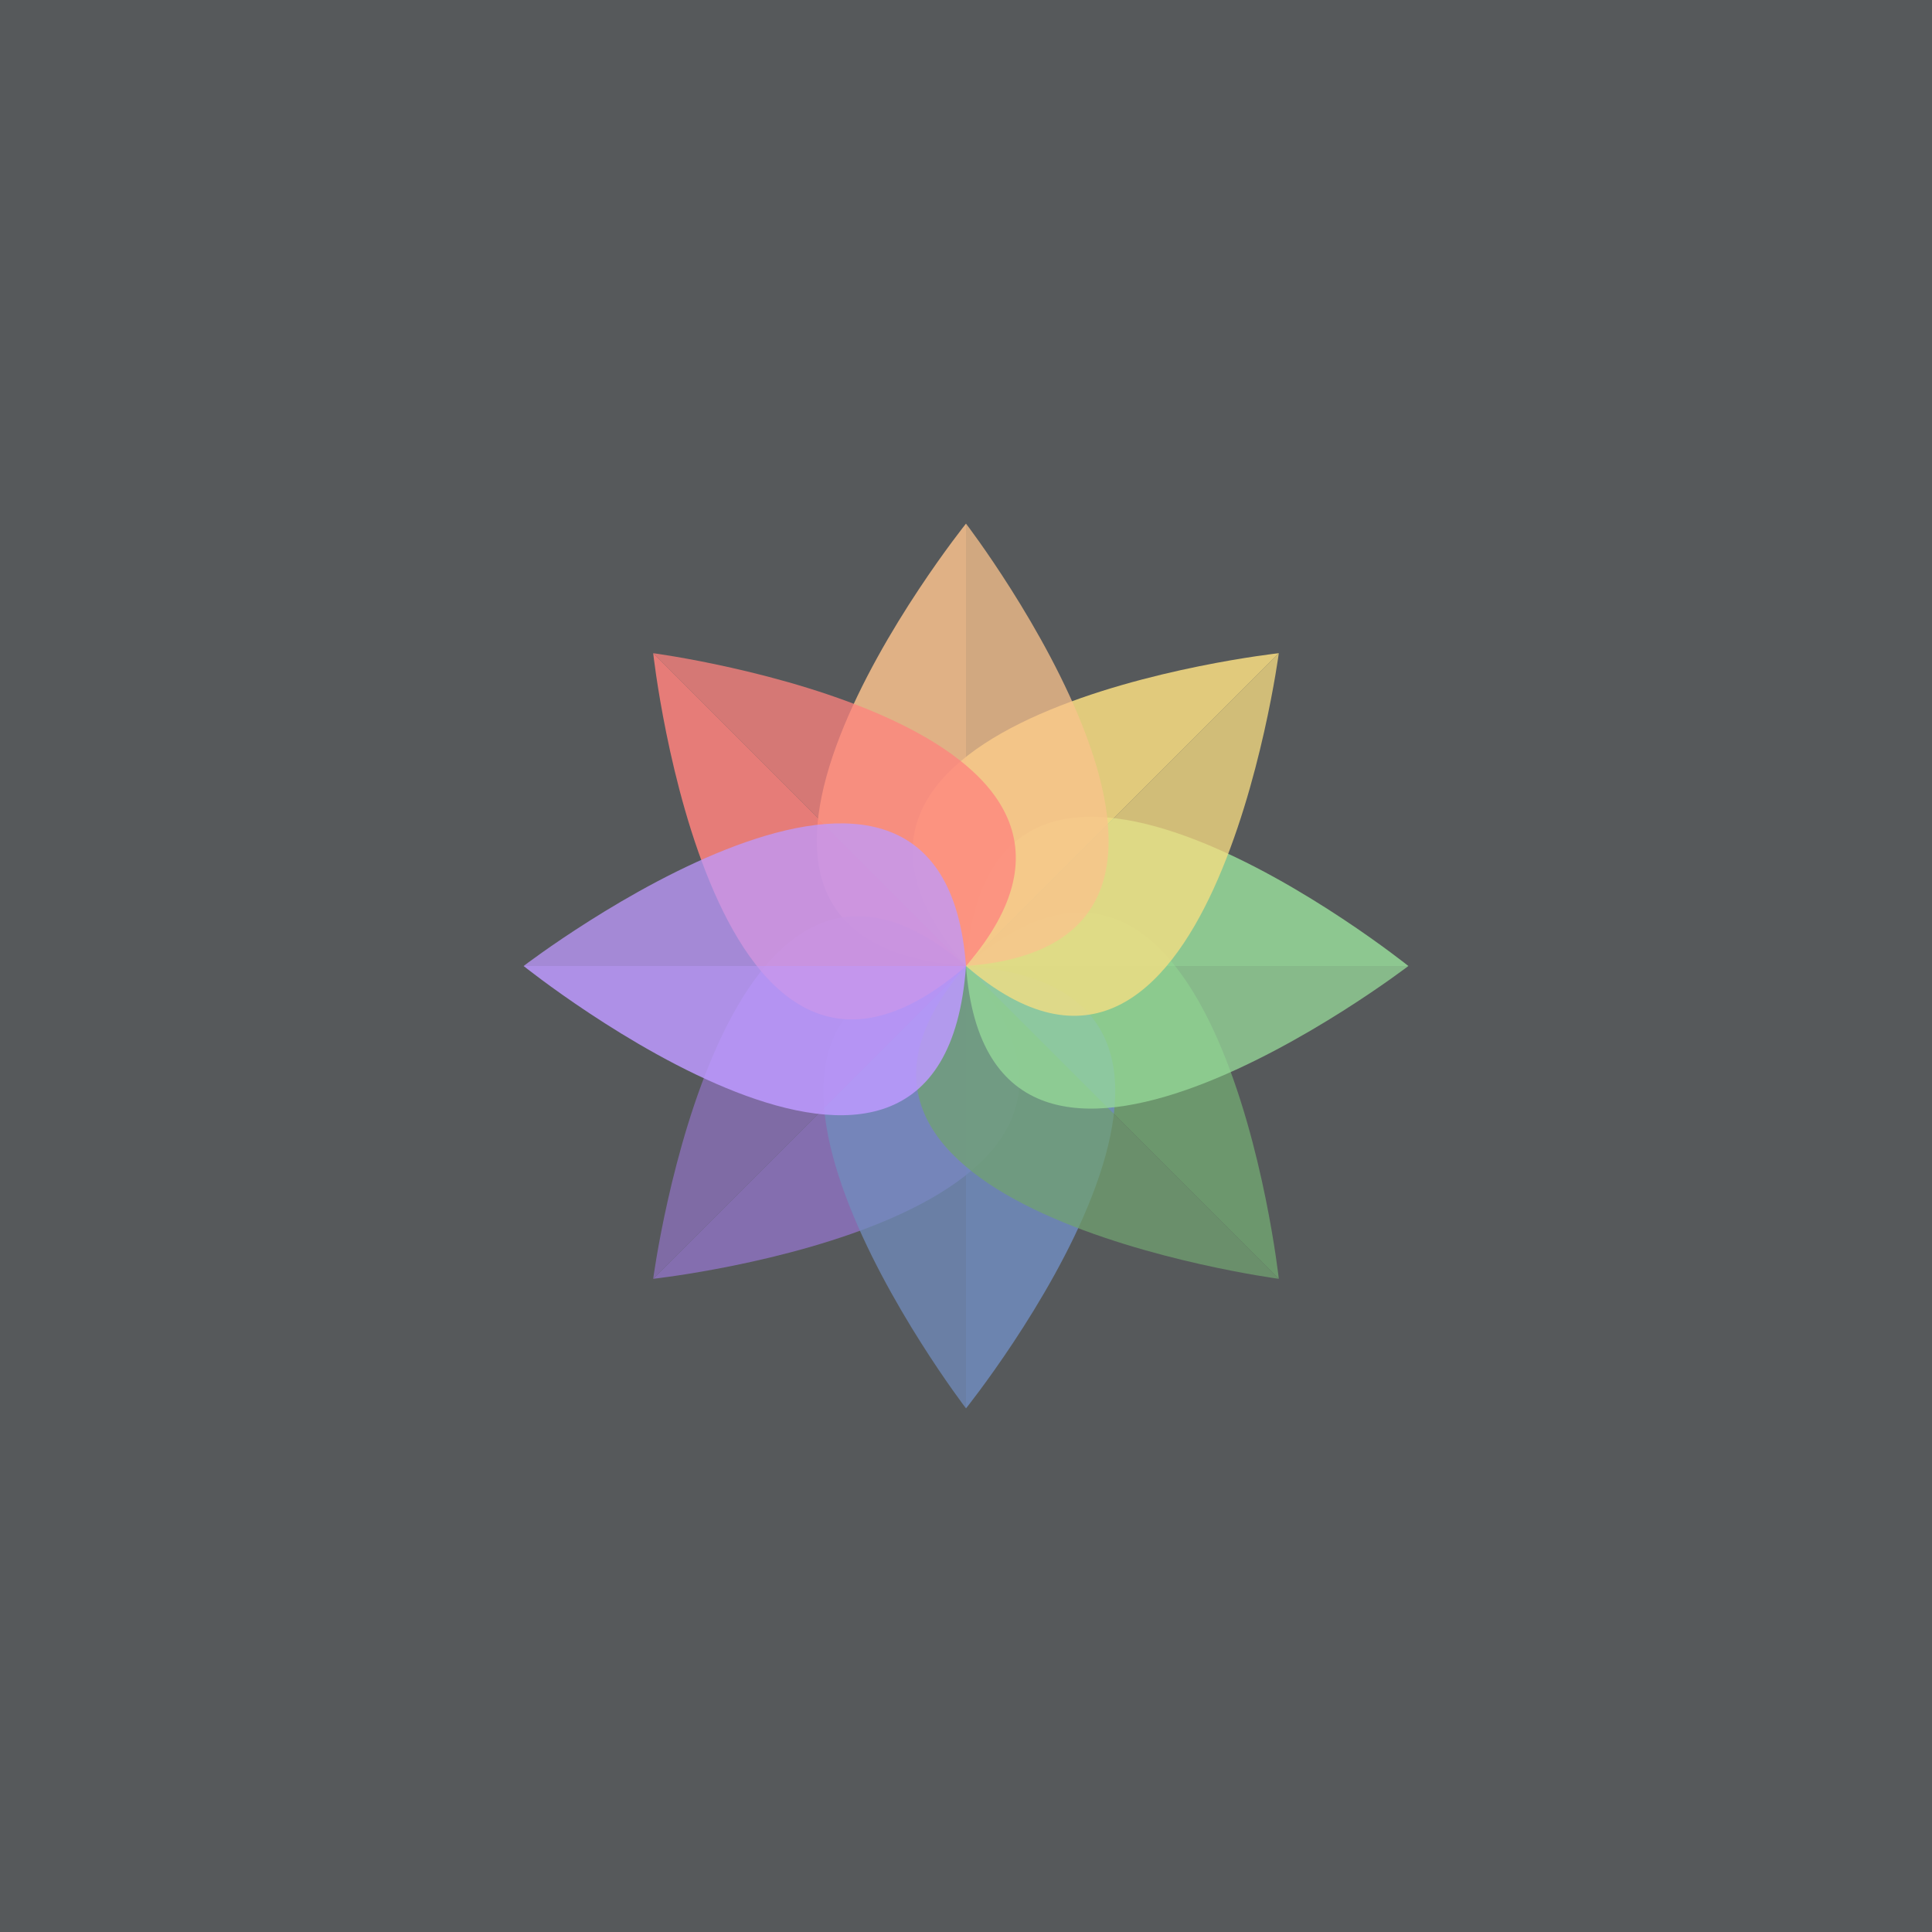 <svg xmlns="http://www.w3.org/2000/svg" id="svg1407" width="192" height="192" version="1.1" viewBox="0 0 50.8 50.8">
  <rect id="rect12431" width="100%" height="100%"
    style="fill:#56595b;fill-opacity:1;fill-rule:evenodd;stroke:#56595b;stroke-width:.263;stroke-opacity:1" />
  <path id="path12433" d="M25.4 25.4c6.689-5.797 8.225 8.225 8.225 8.225"
    style="fill:#70a270;fill-opacity:.85;stroke:none;stroke-width:.072;stroke-linecap:butt;stroke-linejoin:miter;stroke-miterlimit:4;stroke-dasharray:none;stroke-opacity:1" />
  <path id="path12435" d="M25.4 25.4c.63-8.829 11.632 0 11.632 0"
    style="fill:#97db99;fill-opacity:.85;stroke:none;stroke-width:.072;stroke-linecap:butt;stroke-linejoin:miter;stroke-miterlimit:4;stroke-dasharray:none;stroke-opacity:1" />
  <path id="path12437" d="M25.4 25.4c5.797 6.689-8.225 8.225-8.225 8.225"
    style="fill:#8c72bd;fill-opacity:.85;stroke:none;stroke-width:.072;stroke-linecap:butt;stroke-linejoin:miter;stroke-miterlimit:4;stroke-dasharray:none;stroke-opacity:1" />
  <path id="path12439" d="M25.4 37.032s-8.438-11.01 0-11.632"
    style="fill:#708cbd;fill-opacity:.75;stroke:none;stroke-width:.072;stroke-linecap:butt;stroke-linejoin:miter;stroke-miterlimit:4;stroke-dasharray:none;stroke-opacity:1" />
  <path id="path12441" d="M25.4 25.4c8.829.63 0 11.632 0 11.632"
    style="fill:#708cbd;fill-opacity:.85;stroke:none;stroke-width:.072;stroke-linecap:butt;stroke-linejoin:miter;stroke-miterlimit:4;stroke-dasharray:none;stroke-opacity:1" />
  <path id="path12443" d="M33.625 33.625S19.873 31.806 25.4 25.4"
    style="fill:#70a270;fill-opacity:.75;stroke:none;stroke-width:.072;stroke-linecap:butt;stroke-linejoin:miter;stroke-miterlimit:4;stroke-dasharray:none;stroke-opacity:1" />
  <path id="path12445" d="M25.4 25.4c-5.797-6.689 8.225-8.225 8.225-8.225"
    style="fill:#f9de81;fill-opacity:.85;stroke:none;stroke-width:.072;stroke-linecap:butt;stroke-linejoin:miter;stroke-miterlimit:4;stroke-dasharray:none;stroke-opacity:1" />
  <path id="path12447" d="M37.032 25.4s-11.01 8.438-11.632 0"
    style="fill:#97db99;fill-opacity:.75;stroke:none;stroke-width:.072;stroke-linecap:butt;stroke-linejoin:miter;stroke-miterlimit:4;stroke-dasharray:none;stroke-opacity:1" />
  <path id="path12449" d="M33.625 17.175S31.806 30.927 25.4 25.4"
    style="fill:#f9de81;fill-opacity:.75;stroke:none;stroke-width:.072;stroke-linecap:butt;stroke-linejoin:miter;stroke-miterlimit:4;stroke-dasharray:none;stroke-opacity:1" />
  <path id="path12451" d="M25.4 13.768s8.438 11.01 0 11.632"
    style="fill:#f9c28c;fill-opacity:.75;stroke:none;stroke-width:.072;stroke-linecap:butt;stroke-linejoin:miter;stroke-miterlimit:4;stroke-dasharray:none;stroke-opacity:1" />
  <path id="path12453" d="M25.4 25.4c-8.829-.63 0-11.632 0-11.632"
    style="fill:#f8c18c;fill-opacity:.85;stroke:none;stroke-width:.072;stroke-linecap:butt;stroke-linejoin:miter;stroke-miterlimit:4;stroke-dasharray:none;stroke-opacity:1" />
  <path id="path12455" d="M17.175 17.175S30.927 18.994 25.4 25.4"
    style="fill:#ff837d;fill-opacity:.75;stroke:none;stroke-width:.072;stroke-linecap:butt;stroke-linejoin:miter;stroke-miterlimit:4;stroke-dasharray:none;stroke-opacity:1" />
  <path id="path12457" d="M17.175 33.625S18.994 19.873 25.4 25.4"
    style="fill:#8c72bd;fill-opacity:.75;stroke:none;stroke-width:.072;stroke-linecap:butt;stroke-linejoin:miter;stroke-miterlimit:4;stroke-dasharray:none;stroke-opacity:1" />
  <path id="path12459" d="M25.4 25.4c-6.689 5.797-8.225-8.225-8.225-8.225"
    style="fill:#ff837d;fill-opacity:.85;stroke:none;stroke-width:.072;stroke-linecap:butt;stroke-linejoin:miter;stroke-miterlimit:4;stroke-dasharray:none;stroke-opacity:1" />
  <path id="path12461" d="M13.768 25.4s11.01-8.438 11.632 0"
    style="fill:#bd9aff;fill-opacity:.75;stroke:none;stroke-width:.072;stroke-linecap:butt;stroke-linejoin:miter;stroke-miterlimit:4;stroke-dasharray:none;stroke-opacity:1" />
  <path id="path12463" d="M25.4 25.4c-.63 8.829-11.632 0-11.632 0"
    style="fill:#bd9aff;fill-opacity:.85;stroke:none;stroke-width:.072;stroke-linecap:butt;stroke-linejoin:miter;stroke-miterlimit:4;stroke-dasharray:none;stroke-opacity:1" />
  <defs id="defs1401">
    <style id="style48356">
      .cls-1 {
        fill: none
      }

      .cls-158,
      .cls-159,
      .cls-160,
      .cls-2,
      .cls-5,
      .cls-6,
      .cls-8 {
        isolation: isolate
      }

      .cls-3 {
        clip-path: url(#clip-path)
      }

      .cls-107,
      .cls-109,
      .cls-111,
      .cls-4 {
        fill: #fff
      }

      .cls-100,
      .cls-102,
      .cls-104,
      .cls-106,
      .cls-108,
      .cls-11,
      .cls-110,
      .cls-112,
      .cls-114,
      .cls-116,
      .cls-118,
      .cls-120,
      .cls-122,
      .cls-124,
      .cls-126,
      .cls-128,
      .cls-13,
      .cls-130,
      .cls-132,
      .cls-134,
      .cls-136,
      .cls-138,
      .cls-140,
      .cls-142,
      .cls-144,
      .cls-146,
      .cls-148,
      .cls-15,
      .cls-150,
      .cls-152,
      .cls-154,
      .cls-156,
      .cls-17,
      .cls-19,
      .cls-21,
      .cls-23,
      .cls-26,
      .cls-28,
      .cls-31,
      .cls-33,
      .cls-34,
      .cls-36,
      .cls-38,
      .cls-4,
      .cls-40,
      .cls-42,
      .cls-44,
      .cls-46,
      .cls-48,
      .cls-50,
      .cls-52,
      .cls-54,
      .cls-56,
      .cls-58,
      .cls-60,
      .cls-62,
      .cls-64,
      .cls-66,
      .cls-68,
      .cls-70,
      .cls-72,
      .cls-74,
      .cls-76,
      .cls-78,
      .cls-80,
      .cls-82,
      .cls-84,
      .cls-86,
      .cls-88,
      .cls-9,
      .cls-90,
      .cls-92,
      .cls-94,
      .cls-96,
      .cls-98 {
        fill-rule: evenodd
      }

      .cls-5,
      .cls-6 {
        font-size: 14px;
        fill: #444;
        font-family: Arial-ItalicMT, Arial;
        font-style: italic
      }

      .cls-6 {
        font-size: 13px
      }

      .cls-7 {
        letter-spacing: -.02em
      }

      .cls-8 {
        font-size: 16px;
        font-family: Arial-BoldMT, Arial
      }

      .cls-158,
      .cls-159,
      .cls-160,
      .cls-8 {
        font-weight: 700
      }

      .cls-100,
      .cls-102,
      .cls-104,
      .cls-106,
      .cls-108,
      .cls-109,
      .cls-11,
      .cls-110,
      .cls-112,
      .cls-114,
      .cls-116,
      .cls-118,
      .cls-120,
      .cls-122,
      .cls-124,
      .cls-126,
      .cls-127,
      .cls-128,
      .cls-13,
      .cls-130,
      .cls-131,
      .cls-132,
      .cls-134,
      .cls-135,
      .cls-136,
      .cls-138,
      .cls-139,
      .cls-140,
      .cls-142,
      .cls-143,
      .cls-144,
      .cls-146,
      .cls-147,
      .cls-148,
      .cls-149,
      .cls-15,
      .cls-150,
      .cls-152,
      .cls-153,
      .cls-154,
      .cls-156,
      .cls-17,
      .cls-19,
      .cls-21,
      .cls-23,
      .cls-26,
      .cls-28,
      .cls-31,
      .cls-33,
      .cls-34,
      .cls-36,
      .cls-38,
      .cls-40,
      .cls-42,
      .cls-44,
      .cls-46,
      .cls-48,
      .cls-50,
      .cls-52,
      .cls-54,
      .cls-56,
      .cls-58,
      .cls-60,
      .cls-62,
      .cls-64,
      .cls-66,
      .cls-68,
      .cls-70,
      .cls-72,
      .cls-74,
      .cls-76,
      .cls-78,
      .cls-80,
      .cls-82,
      .cls-84,
      .cls-86,
      .cls-88,
      .cls-9,
      .cls-90,
      .cls-92,
      .cls-94,
      .cls-96,
      .cls-98 {
        fill-opacity: .5
      }

      .cls-9 {
        fill: url(#Transparent_44_)
      }

      .cls-10 {
        fill: url(#Unnamed_Pattern_79)
      }

      .cls-11 {
        fill: url(#Transparent_77_)
      }

      .cls-12 {
        fill: #ececec
      }

      .cls-13 {
        fill: url(#Transparent_78_)
      }

      .cls-115,
      .cls-117,
      .cls-119,
      .cls-14 {
        fill: #d8d8d8
      }

      .cls-15 {
        fill: url(#Transparent_79_)
      }

      .cls-16 {
        fill: #d2d2d2
      }

      .cls-17 {
        fill: url(#Transparent_80_)
      }

      .cls-18 {
        fill: #ccc
      }

      .cls-19 {
        fill: url(#Transparent_90_)
      }

      .cls-121,
      .cls-20 {
        fill: #b1b5bd
      }

      .cls-21 {
        fill: url(#Transparent_96_)
      }

      .cls-22 {
        fill: #a0a5af
      }

      .cls-23 {
        fill: url(#Transparent_98_)
      }

      .cls-24 {
        fill: #979797
      }

      .cls-25 {
        letter-spacing: -.07em
      }

      .cls-26 {
        fill: url(#Transparent_100_)
      }

      .cls-27 {
        fill: #83868c
      }

      .cls-28 {
        fill: url(#Transparent_157_)
      }

      .cls-29 {
        fill: #56595b
      }

      .cls-30 {
        letter-spacing: -.04em
      }

      .cls-31 {
        fill: url(#Transparent_158_)
      }

      .cls-158,
      .cls-159,
      .cls-160,
      .cls-32 {
        fill: #4a4a4a
      }

      .cls-33 {
        fill: url(#Transparent_159_)
      }

      .cls-34 {
        fill: url(#Transparent_160_)
      }

      .cls-35 {
        fill: #fcecdc
      }

      .cls-36 {
        fill: url(#Transparent_161_)
      }

      .cls-37 {
        fill: #f8c18c
      }

      .cls-38 {
        fill: url(#Transparent_162_)
      }

      .cls-39 {
        fill: #ffd6d4
      }

      .cls-40 {
        fill: url(#Transparent_163_)
      }

      .cls-139,
      .cls-141,
      .cls-41 {
        fill: #ff837d
      }

      .cls-42 {
        fill: url(#Transparent_164_)
      }

      .cls-43 {
        fill: #ba6561
      }

      .cls-44 {
        fill: url(#Transparent_165_)
      }

      .cls-45 {
        fill: #e0f4e0
      }

      .cls-46 {
        fill: url(#Transparent_166_)
      }

      .cls-135,
      .cls-137,
      .cls-47 {
        fill: #98dc9a
      }

      .cls-48 {
        fill: url(#Transparent_167_)
      }

      .cls-49 {
        fill: #71a372
      }

      .cls-50 {
        fill: url(#Transparent_168_)
      }

      .cls-51 {
        fill: #d3b69a
      }

      .cls-52 {
        fill: url(#Transparent_169_)
      }

      .cls-53 {
        fill: #8e6f60
      }

      .cls-54 {
        fill: url(#Transparent_170_)
      }

      .cls-127,
      .cls-129,
      .cls-55 {
        fill: #9abeff
      }

      .cls-56 {
        fill: url(#Transparent_171_)
      }

      .cls-57 {
        fill: #728dbe
      }

      .cls-58 {
        fill: url(#Transparent_172_)
      }

      .cls-59 {
        fill: #fdf5d9
      }

      .cls-60 {
        fill: url(#Transparent_173_)
      }

      .cls-131,
      .cls-133,
      .cls-61 {
        fill: #f9de81
      }

      .cls-62 {
        fill: url(#Transparent_174_)
      }

      .cls-63 {
        fill: #c39a54
      }

      .cls-64 {
        fill: url(#Transparent_175_)
      }

      .cls-153,
      .cls-155,
      .cls-65 {
        fill: #bd9aff
      }

      .cls-66 {
        fill: url(#Transparent_176_)
      }

      .cls-67 {
        fill: #8c72bd
      }

      .cls-68 {
        fill: url(#Transparent_177_)
      }

      .cls-69 {
        fill: #96dfd3
      }

      .cls-70 {
        fill: url(#Transparent_178_)
      }

      .cls-71 {
        fill: #73ada4
      }

      .cls-72 {
        fill: url(#Transparent_179_)
      }

      .cls-157,
      .cls-73 {
        fill: #ababff
      }

      .cls-74 {
        fill: url(#Transparent_180_)
      }

      .cls-75 {
        fill: #54688c
      }

      .cls-76 {
        fill: url(#Transparent_181_)
      }

      .cls-77 {
        fill: #ffb0ac
      }

      .cls-78 {
        fill: url(#Transparent_182_)
      }

      .cls-79 {
        fill: #f58f8a
      }

      .cls-80 {
        fill: url(#Transparent_183_)
      }

      .cls-81 {
        fill: #f4806d
      }

      .cls-82 {
        fill: url(#Transparent_184_)
      }

      .cls-83 {
        fill: #e85e5c
      }

      .cls-84 {
        fill: url(#Transparent_185_)
      }

      .cls-85 {
        fill: #dc505e
      }

      .cls-86 {
        fill: url(#Transparent_186_)
      }

      .cls-87 {
        fill: #b02a3c
      }

      .cls-88 {
        fill: url(#Transparent_187_)
      }

      .cls-89 {
        fill: #7a1b1c
      }

      .cls-90 {
        fill: url(#Transparent_188_)
      }

      .cls-91 {
        fill: #511119
      }

      .cls-92 {
        fill: url(#Transparent_189_)
      }

      .cls-93 {
        fill: #f1e9e0
      }

      .cls-94 {
        fill: url(#Transparent_190_)
      }

      .cls-95 {
        fill: #d7d0b8
      }

      .cls-96 {
        fill: url(#Transparent_191_)
      }

      .cls-97 {
        fill: #e2c9b0
      }

      .cls-98 {
        fill: url(#Transparent_192_)
      }

      .cls-99 {
        fill: #d4b79a
      }

      .cls-100 {
        fill: url(#Transparent_193_)
      }

      .cls-101 {
        fill: #bf9e73
      }

      .cls-102 {
        fill: url(#Transparent_194_)
      }

      .cls-103 {
        fill: #d4c6b8
      }

      .cls-104 {
        fill: url(#Transparent_195_)
      }

      .cls-105 {
        fill: #d6c8ba
      }

      .cls-106 {
        fill: url(#Transparent_196_)
      }

      .cls-107 {
        fill-opacity: .7
      }

      .cls-108 {
        fill: url(#Transparent_197_)
      }

      .cls-110 {
        fill: url(#Transparent_198_)
      }

      .cls-111,
      .cls-113,
      .cls-121,
      .cls-125 {
        fill-opacity: .25
      }

      .cls-112 {
        fill: url(#Transparent_199_)
      }

      .cls-113 {
        fill: #f4f2f2
      }

      .cls-114 {
        fill: url(#Transparent_200_)
      }

      .cls-115 {
        fill-opacity: .3
      }

      .cls-116 {
        fill: url(#Transparent_201_)
      }

      .cls-117 {
        fill-opacity: .1
      }

      .cls-118 {
        fill: url(#Transparent_202_)
      }

      .cls-119 {
        fill-opacity: .2
      }

      .cls-120 {
        fill: url(#Transparent_203_)
      }

      .cls-122 {
        fill: url(#Transparent_204_)
      }

      .cls-123 {
        fill-opacity: .15
      }

      .cls-124 {
        fill: url(#Transparent_205_)
      }

      .cls-126 {
        fill: url(#Transparent_206_)
      }

      .cls-128 {
        fill: url(#Transparent_207_)
      }

      .cls-129,
      .cls-133,
      .cls-137,
      .cls-141,
      .cls-145,
      .cls-151,
      .cls-155,
      .cls-157 {
        fill-opacity: .75
      }

      .cls-130 {
        fill: url(#Transparent_208_)
      }

      .cls-132 {
        fill: url(#Transparent_209_)
      }

      .cls-134 {
        fill: url(#Transparent_210_)
      }

      .cls-136 {
        fill: url(#Transparent_211_)
      }

      .cls-138 {
        fill: url(#Transparent_212_)
      }

      .cls-140 {
        fill: url(#Transparent_213_)
      }

      .cls-142 {
        fill: url(#Transparent_214_)
      }

      .cls-143,
      .cls-145 {
        fill: #f9c28c
      }

      .cls-144 {
        fill: url(#Transparent_215_)
      }

      .cls-146 {
        fill: url(#Transparent_216_)
      }

      .cls-147,
      .cls-151 {
        fill: #99cdcd
      }

      .cls-148 {
        fill: url(#Transparent_217_)
      }

      .cls-149 {
        fill: #719898
      }

      .cls-150 {
        fill: url(#Transparent_218_)
      }

      .cls-152 {
        fill: url(#Transparent_219_)
      }

      .cls-154 {
        fill: url(#Transparent_220_)
      }

      .cls-156 {
        fill: url(#Transparent_221_)
      }

      .cls-158,
      .cls-159,
      .cls-160 {
        font-size: 72px;
        font-family: NowAlt-Bold, Now Alt
      }

      .cls-158,
      .cls-159,
      .cls-161 {
        letter-spacing: .03em
      }

      .cls-160 {
        letter-spacing: -.03em
      }
    </style>
  </defs>
  <g id="g12429" transform="translate(-1.1 -47.313)">
    <rect id="rect981-7" width="100%" height="100%"
      style="fill:#56595b;fill-opacity:1;fill-rule:evenodd;stroke:#56595b;stroke-width:.263;stroke-opacity:1" />
    <g id="g123659" transform="translate(1.968 1.313)">
      <path id="path3020-07-5" d="M23.432 12.455s8.438 11.01 0 11.632"
        style="fill:#f9c28c;fill-opacity:.5;stroke:#a78d73;stroke-width:.072;stroke-linecap:butt;stroke-linejoin:miter;stroke-miterlimit:4;stroke-dasharray:none;stroke-opacity:1" />
      <path id="path3020-07-4-6" d="M15.207 15.862s13.752 1.819 8.225 8.225"
        style="fill:#ff837d;fill-opacity:.75;stroke:#d57875;stroke-width:.072;stroke-linecap:butt;stroke-linejoin:miter;stroke-miterlimit:4;stroke-dasharray:none;stroke-opacity:1" />
      <path id="path48038-0-2" d="M23.432 24.087c-6.689 5.797-8.225-8.225-8.225-8.225"
        style="fill:#ff837d;fill-opacity:1;stroke:#ff837d;stroke-width:.072;stroke-linecap:butt;stroke-linejoin:miter;stroke-miterlimit:4;stroke-dasharray:none;stroke-opacity:1" />
      <path id="path48038-7" d="M23.432 24.087c-8.829-.63 0-11.632 0-11.632"
        style="fill:#f8c18c;fill-opacity:1;stroke:#f8c18c;stroke-width:.072;stroke-linecap:butt;stroke-linejoin:miter;stroke-miterlimit:4;stroke-dasharray:none;stroke-opacity:1" />
      <path id="path48038-5-5" d="M23.432 24.087c-5.797-6.689 8.225-8.225 8.225-8.225"
        style="fill:#f9de81;fill-opacity:1;stroke:#f9de81;stroke-width:.072;stroke-linecap:butt;stroke-linejoin:miter;stroke-miterlimit:4;stroke-dasharray:none;stroke-opacity:1" />
      <path id="path3020-07-0-7" d="M31.657 15.862s-1.819 13.752-8.225 8.225"
        style="fill:#f9de81;fill-opacity:.75;stroke:#d1bd78;stroke-width:.072;stroke-linecap:butt;stroke-linejoin:miter;stroke-miterlimit:4;stroke-dasharray:none;stroke-opacity:1" />
      <path id="path48038-5-0-4" d="M23.432 24.087c.63-8.829 11.631 0 11.631 0"
        style="fill:#97db99;fill-opacity:1;stroke:#97db99;stroke-width:.072;stroke-linecap:butt;stroke-linejoin:miter;stroke-miterlimit:4;stroke-dasharray:none;stroke-opacity:1" />
      <path id="path3020-07-0-9-5" d="M35.063 24.087s-11.01 8.438-11.631 0"
        style="fill:#97db99;fill-opacity:.75;stroke:#87ba8a;stroke-width:.072;stroke-linecap:butt;stroke-linejoin:miter;stroke-miterlimit:4;stroke-dasharray:none;stroke-opacity:1" />
      <path id="path48038-5-0-2-38" d="M23.432 24.087c6.688-5.797 8.225 8.225 8.225 8.225"
        style="fill:#70a270;fill-opacity:1;stroke:#70a270;stroke-width:.072;stroke-linecap:butt;stroke-linejoin:miter;stroke-miterlimit:4;stroke-dasharray:none;stroke-opacity:1" />
      <path id="path3020-07-0-9-9-6" d="M31.657 32.312s-13.752-1.819-8.225-8.225"
        style="fill:#70a270;fill-opacity:.75;stroke:#6a8f6b;stroke-width:.072;stroke-linecap:butt;stroke-linejoin:miter;stroke-miterlimit:4;stroke-dasharray:none;stroke-opacity:1" />
      <path id="path48038-5-0-2-3-3" d="M23.432 24.087c8.829.63 0 11.631 0 11.631"
        style="fill:#708cbd;fill-opacity:1;stroke:#708cbd;stroke-width:.072;stroke-linecap:butt;stroke-linejoin:miter;stroke-miterlimit:4;stroke-dasharray:none;stroke-opacity:1" />
      <path id="path3020-07-0-9-9-9-4" d="M23.432 35.718s-8.438-11.01 0-11.631"
        style="fill:#708cbd;fill-opacity:.75;stroke:#6a7fa5;stroke-width:.072;stroke-linecap:butt;stroke-linejoin:miter;stroke-miterlimit:4;stroke-dasharray:none;stroke-opacity:1" />
      <path id="path48038-5-0-2-3-4-7" d="M23.432 24.087c5.797 6.688-8.225 8.225-8.225 8.225"
        style="fill:#8c72bd;fill-opacity:1;stroke:#8c72bd;stroke-width:.072;stroke-linecap:butt;stroke-linejoin:miter;stroke-miterlimit:4;stroke-dasharray:none;stroke-opacity:1" />
      <path id="path3020-07-0-9-9-9-7-1" d="M15.207 32.312s1.819-13.752 8.225-8.225"
        style="fill:#8c72bd;fill-opacity:.75;stroke:#7f6ba5;stroke-width:.072;stroke-linecap:butt;stroke-linejoin:miter;stroke-miterlimit:4;stroke-dasharray:none;stroke-opacity:1" />
      <path id="path48038-5-0-2-3-4-0-3" d="M23.432 24.087c-.63 8.829-11.632 0-11.632 0"
        style="fill:#bd9aff;fill-opacity:1;stroke:#bd9aff;stroke-width:.072;stroke-linecap:butt;stroke-linejoin:miter;stroke-miterlimit:4;stroke-dasharray:none;stroke-opacity:1" />
      <path id="path3020-07-0-9-9-9-7-3-9" d="M11.8 24.087s11.01-8.438 11.632 0"
        style="fill:#bd9aff;fill-opacity:.75;stroke:#a489d6;stroke-width:.072;stroke-linecap:butt;stroke-linejoin:miter;stroke-miterlimit:4;stroke-dasharray:none;stroke-opacity:1" />
    </g>
  </g>
</svg>
